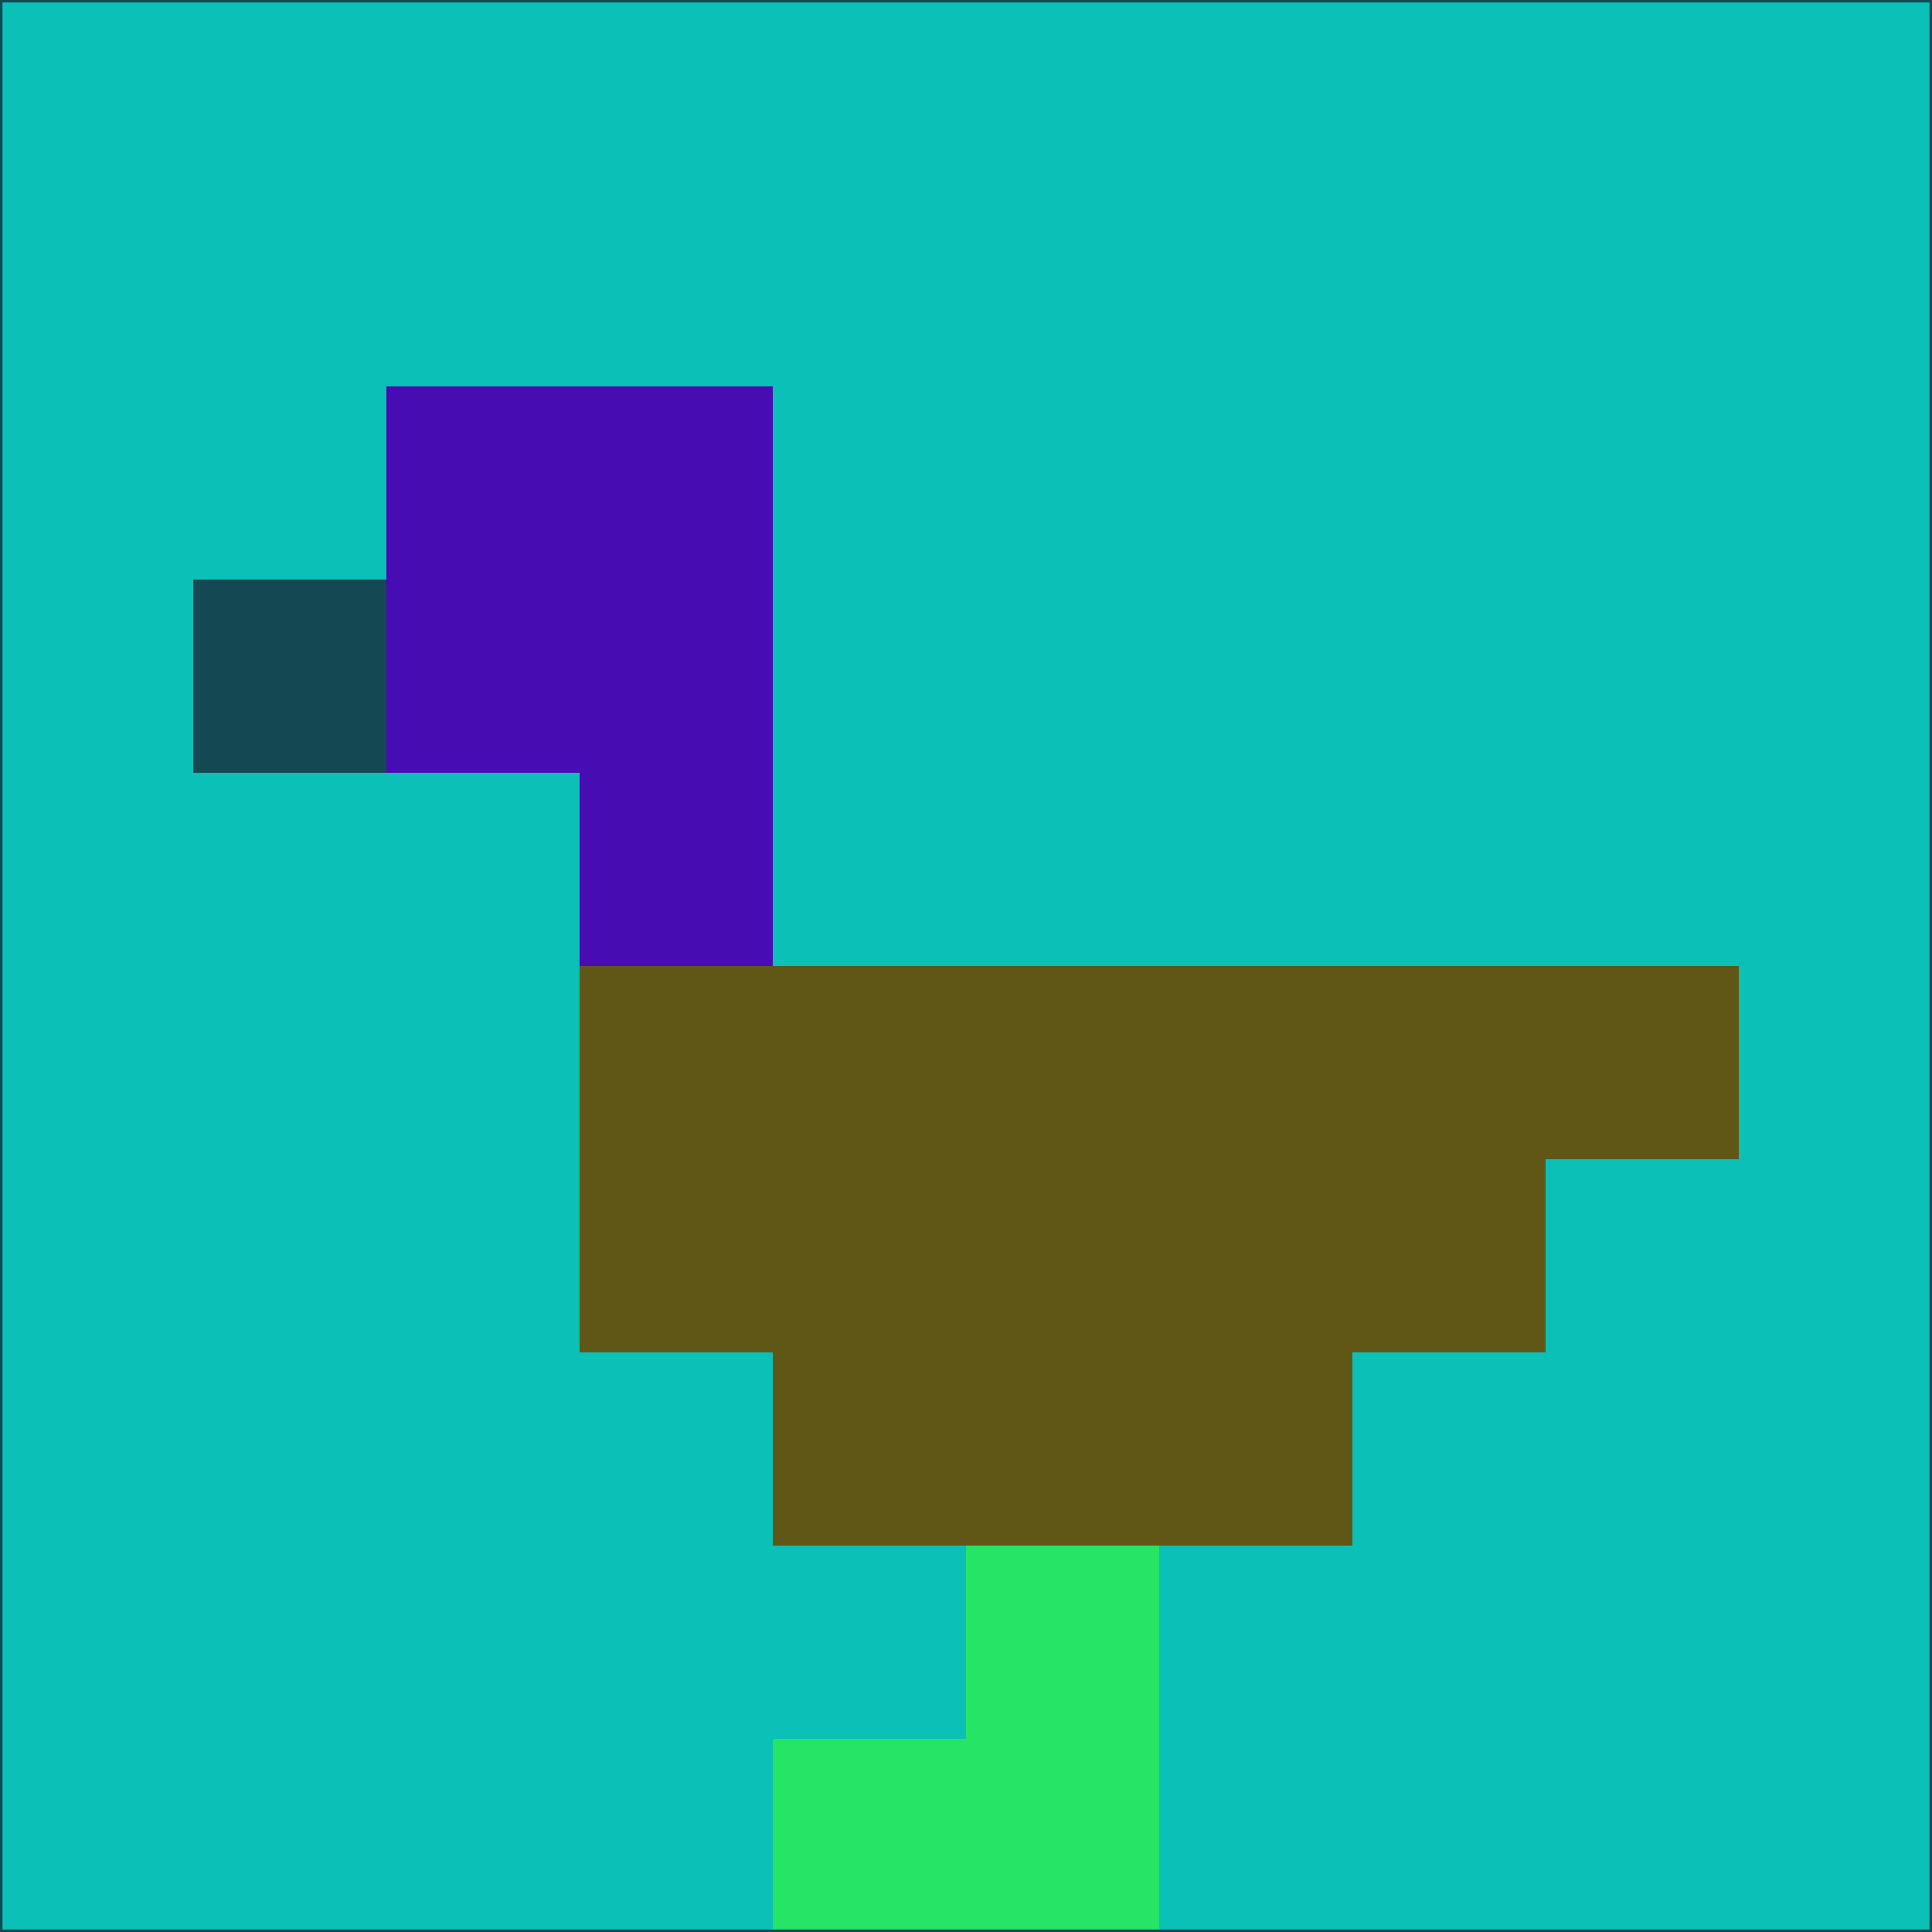 <svg xmlns="http://www.w3.org/2000/svg" version="1.1" width="785" height="785">
  <title>'goose-pfp-694263' by Dmitri Cherniak (Cyberpunk Edition)</title>
  <desc>
    seed=18357
    backgroundColor=#0bc0b6
    padding=20
    innerPadding=0
    timeout=500
    dimension=1
    border=false
    Save=function(){return n.handleSave()}
    frame=12

    Rendered at 2024-09-15T22:37:00.809Z
    Generated in 1ms
    Modified for Cyberpunk theme with new color scheme
  </desc>
  <defs/>
  <rect width="100%" height="100%" fill="#0bc0b6"/>
  <g>
    <g id="0-0">
      <rect x="0" y="0" height="785" width="785" fill="#0bc0b6"/>
      <g>
        <!-- Neon blue -->
        <rect id="0-0-2-2-2-2" x="157" y="157" width="157" height="157" fill="#480db2"/>
        <rect id="0-0-3-2-1-4" x="235.5" y="157" width="78.5" height="314" fill="#480db2"/>
        <!-- Electric purple -->
        <rect id="0-0-4-5-5-1" x="314" y="392.5" width="392.5" height="78.5" fill="#605717"/>
        <rect id="0-0-3-5-5-2" x="235.5" y="392.5" width="392.5" height="157" fill="#605717"/>
        <rect id="0-0-4-5-3-3" x="314" y="392.5" width="235.5" height="235.5" fill="#605717"/>
        <!-- Neon pink -->
        <rect id="0-0-1-3-1-1" x="78.5" y="235.5" width="78.5" height="78.5" fill="#144852"/>
        <!-- Cyber yellow -->
        <rect id="0-0-5-8-1-2" x="392.5" y="628" width="78.5" height="157" fill="#25e466"/>
        <rect id="0-0-4-9-2-1" x="314" y="706.5" width="157" height="78.5" fill="#25e466"/>
      </g>
      <rect x="0" y="0" stroke="#144852" stroke-width="2" height="785" width="785" fill="none"/>
    </g>
  </g>
  <script xmlns=""/>
</svg>
